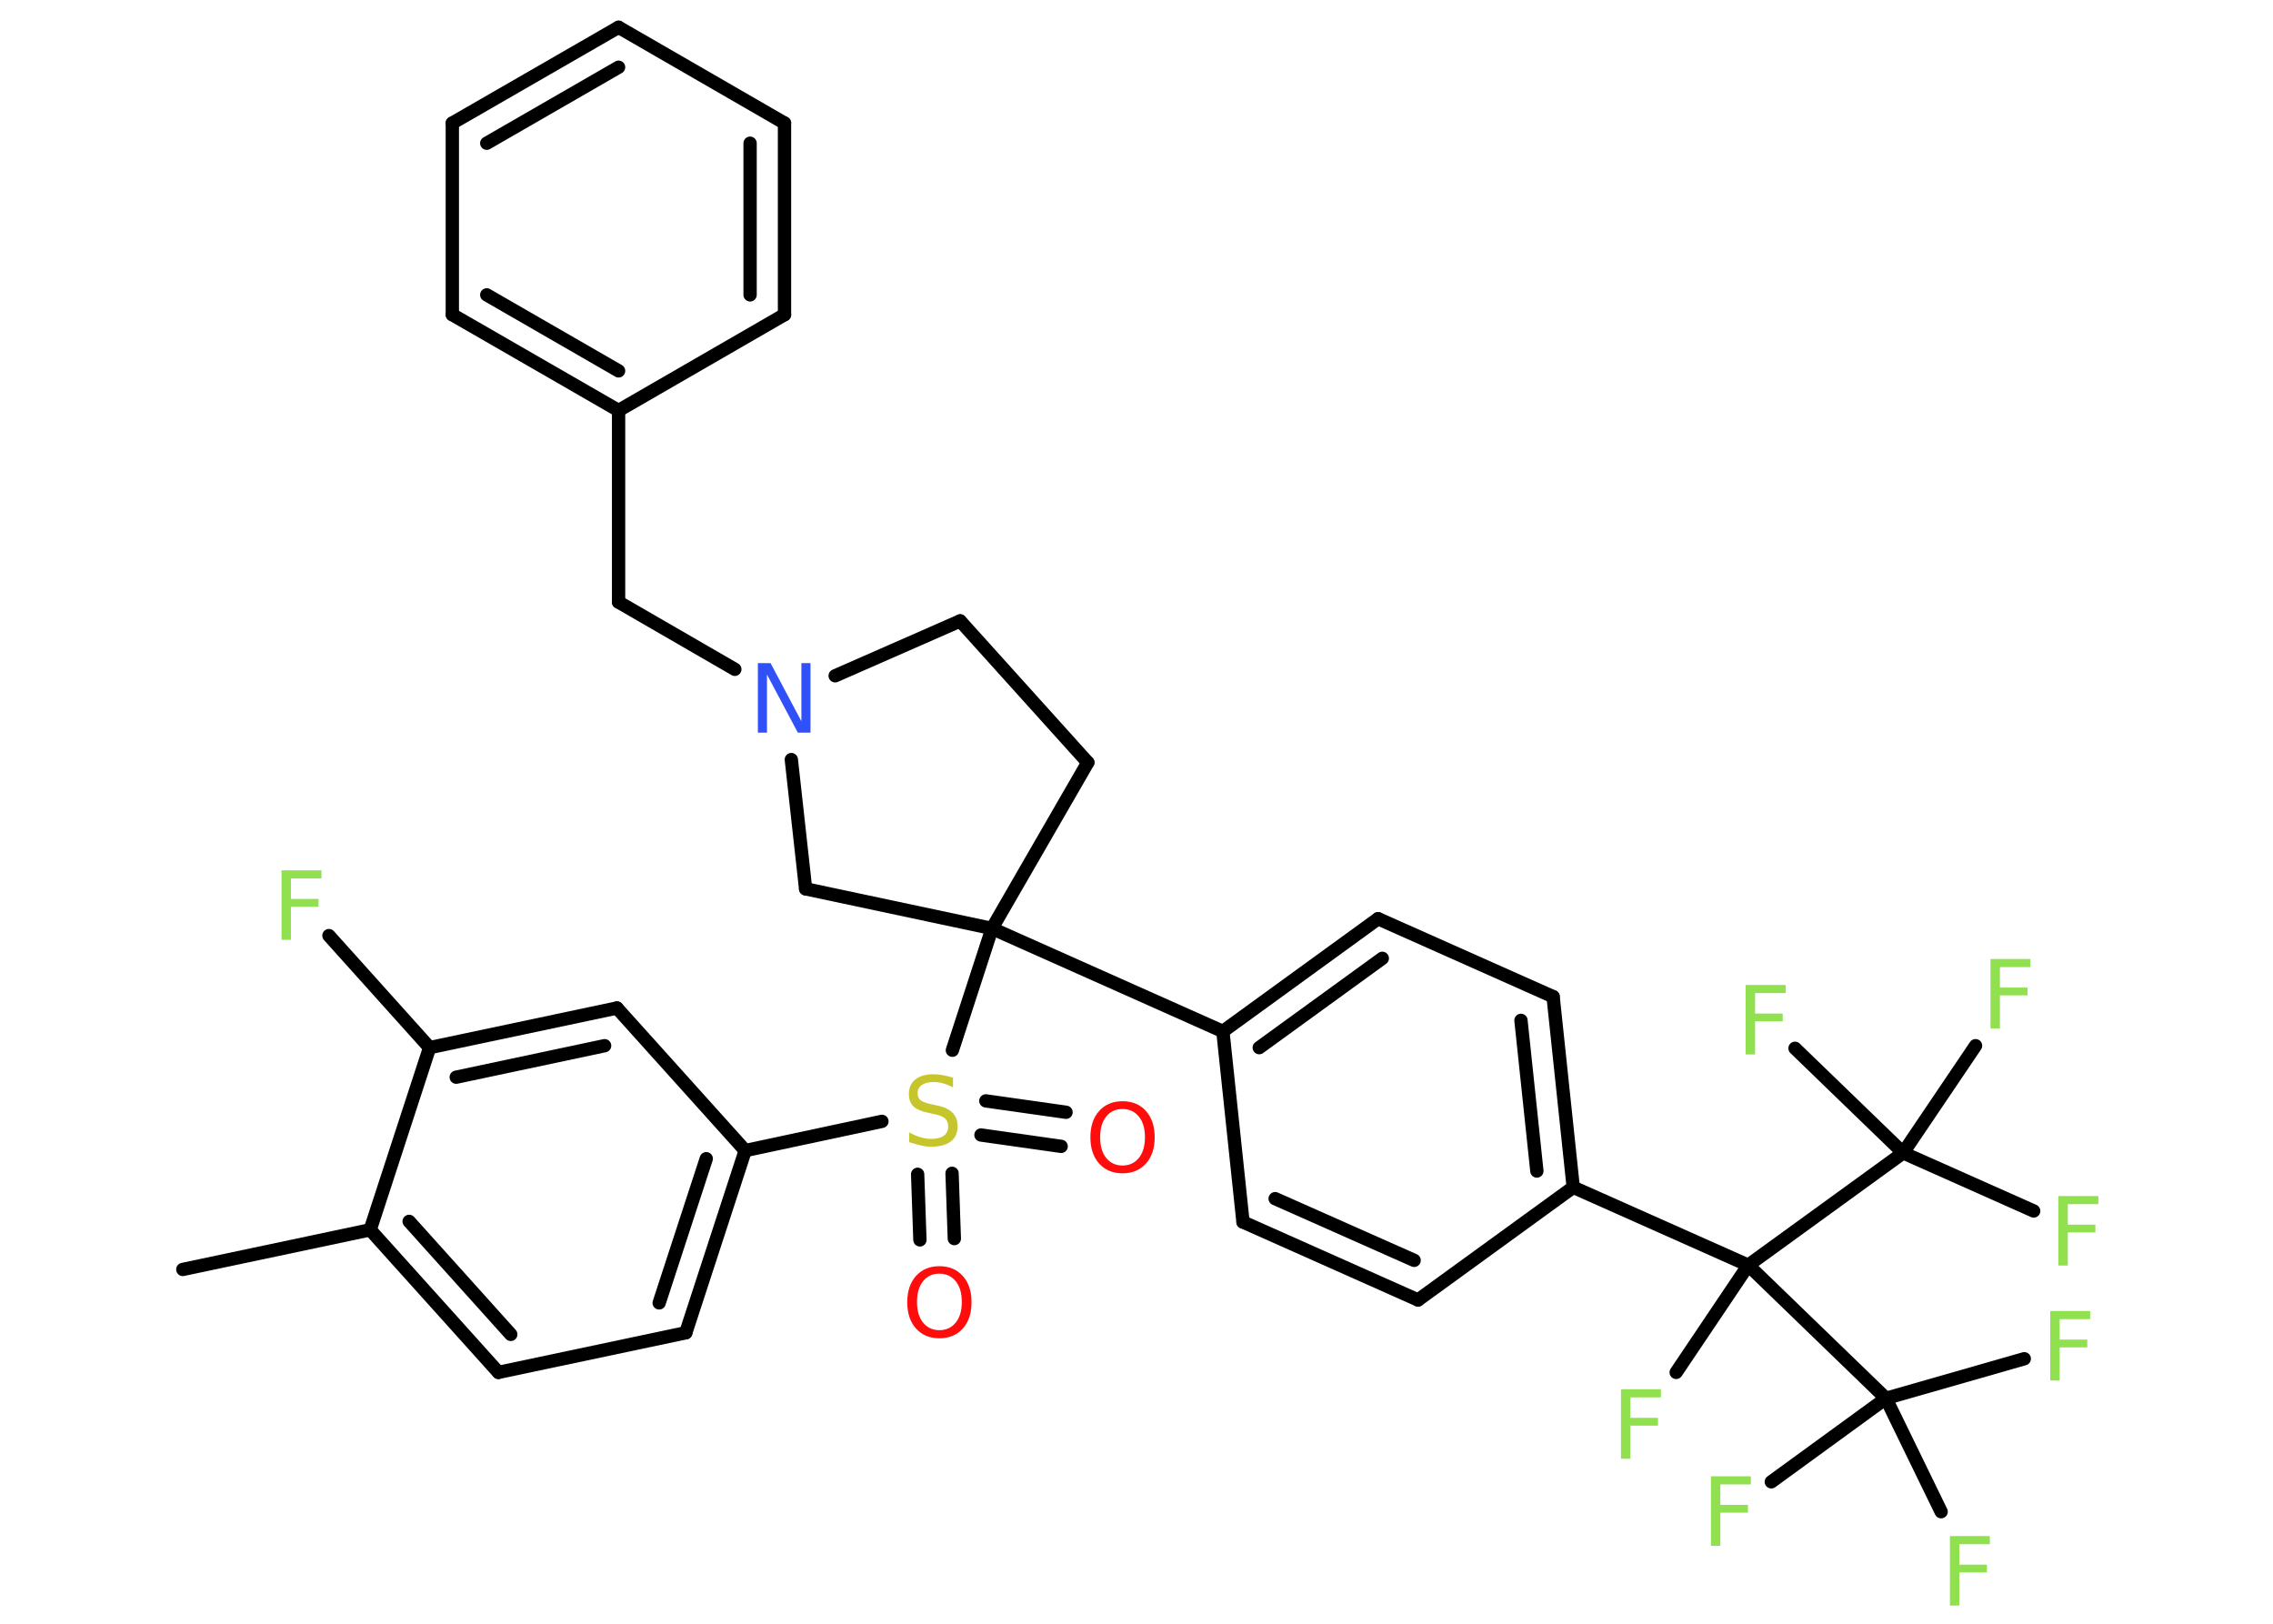 <?xml version='1.0' encoding='UTF-8'?>
<!DOCTYPE svg PUBLIC "-//W3C//DTD SVG 1.1//EN" "http://www.w3.org/Graphics/SVG/1.1/DTD/svg11.dtd">
<svg version='1.2' xmlns='http://www.w3.org/2000/svg' xmlns:xlink='http://www.w3.org/1999/xlink' width='70.0mm' height='50.0mm' viewBox='0 0 70.0 50.0'>
  <desc>Generated by the Chemistry Development Kit (http://github.com/cdk)</desc>
  <g stroke-linecap='round' stroke-linejoin='round' stroke='#000000' stroke-width='.41' fill='#90E050'>
    <rect x='.0' y='.0' width='70.0' height='50.0' fill='#FFFFFF' stroke='none'/>
    <g id='mol1' class='mol'>
      <line id='mol1bnd1' class='bond' x1='5.63' y1='39.09' x2='11.4' y2='37.87'/>
      <g id='mol1bnd2' class='bond'>
        <line x1='11.4' y1='37.87' x2='15.35' y2='42.26'/>
        <line x1='12.6' y1='37.61' x2='15.73' y2='41.09'/>
      </g>
      <line id='mol1bnd3' class='bond' x1='15.35' y1='42.26' x2='21.12' y2='41.04'/>
      <g id='mol1bnd4' class='bond'>
        <line x1='21.12' y1='41.04' x2='22.95' y2='35.43'/>
        <line x1='20.3' y1='40.12' x2='21.75' y2='35.68'/>
      </g>
      <line id='mol1bnd5' class='bond' x1='22.95' y1='35.43' x2='27.16' y2='34.53'/>
      <g id='mol1bnd6' class='bond'>
        <line x1='30.36' y1='33.9' x2='32.83' y2='34.25'/>
        <line x1='30.21' y1='34.95' x2='32.68' y2='35.3'/>
      </g>
      <g id='mol1bnd7' class='bond'>
        <line x1='29.32' y1='36.13' x2='29.39' y2='38.14'/>
        <line x1='28.26' y1='36.16' x2='28.33' y2='38.18'/>
      </g>
      <line id='mol1bnd8' class='bond' x1='29.33' y1='32.34' x2='30.55' y2='28.59'/>
      <line id='mol1bnd9' class='bond' x1='30.55' y1='28.59' x2='37.66' y2='31.76'/>
      <g id='mol1bnd10' class='bond'>
        <line x1='42.44' y1='28.29' x2='37.66' y2='31.76'/>
        <line x1='42.57' y1='29.51' x2='38.78' y2='32.26'/>
      </g>
      <line id='mol1bnd11' class='bond' x1='42.44' y1='28.29' x2='47.83' y2='30.69'/>
      <g id='mol1bnd12' class='bond'>
        <line x1='48.45' y1='36.56' x2='47.83' y2='30.69'/>
        <line x1='47.33' y1='36.06' x2='46.84' y2='31.42'/>
      </g>
      <line id='mol1bnd13' class='bond' x1='48.45' y1='36.56' x2='53.84' y2='38.96'/>
      <line id='mol1bnd14' class='bond' x1='53.84' y1='38.96' x2='51.62' y2='42.26'/>
      <line id='mol1bnd15' class='bond' x1='53.84' y1='38.96' x2='58.61' y2='35.5'/>
      <line id='mol1bnd16' class='bond' x1='58.61' y1='35.5' x2='62.63' y2='37.29'/>
      <line id='mol1bnd17' class='bond' x1='58.61' y1='35.5' x2='60.84' y2='32.2'/>
      <line id='mol1bnd18' class='bond' x1='58.61' y1='35.5' x2='55.28' y2='32.28'/>
      <line id='mol1bnd19' class='bond' x1='53.84' y1='38.96' x2='58.08' y2='43.06'/>
      <line id='mol1bnd20' class='bond' x1='58.08' y1='43.06' x2='62.34' y2='41.84'/>
      <line id='mol1bnd21' class='bond' x1='58.08' y1='43.06' x2='54.55' y2='45.63'/>
      <line id='mol1bnd22' class='bond' x1='58.08' y1='43.06' x2='59.78' y2='46.55'/>
      <line id='mol1bnd23' class='bond' x1='48.45' y1='36.56' x2='43.67' y2='40.03'/>
      <g id='mol1bnd24' class='bond'>
        <line x1='38.28' y1='37.63' x2='43.67' y2='40.03'/>
        <line x1='39.27' y1='36.91' x2='43.55' y2='38.81'/>
      </g>
      <line id='mol1bnd25' class='bond' x1='37.66' y1='31.76' x2='38.28' y2='37.63'/>
      <line id='mol1bnd26' class='bond' x1='30.55' y1='28.59' x2='33.5' y2='23.48'/>
      <line id='mol1bnd27' class='bond' x1='33.5' y1='23.48' x2='29.57' y2='19.12'/>
      <line id='mol1bnd28' class='bond' x1='29.57' y1='19.12' x2='25.72' y2='20.81'/>
      <line id='mol1bnd29' class='bond' x1='22.63' y1='20.61' x2='19.05' y2='18.54'/>
      <line id='mol1bnd30' class='bond' x1='19.05' y1='18.54' x2='19.05' y2='12.64'/>
      <g id='mol1bnd31' class='bond'>
        <line x1='13.93' y1='9.69' x2='19.05' y2='12.64'/>
        <line x1='14.99' y1='9.08' x2='19.05' y2='11.42'/>
      </g>
      <line id='mol1bnd32' class='bond' x1='13.93' y1='9.69' x2='13.93' y2='3.79'/>
      <g id='mol1bnd33' class='bond'>
        <line x1='19.05' y1='.84' x2='13.93' y2='3.79'/>
        <line x1='19.05' y1='2.07' x2='14.99' y2='4.41'/>
      </g>
      <line id='mol1bnd34' class='bond' x1='19.05' y1='.84' x2='24.16' y2='3.79'/>
      <g id='mol1bnd35' class='bond'>
        <line x1='24.16' y1='9.69' x2='24.16' y2='3.79'/>
        <line x1='23.1' y1='9.08' x2='23.1' y2='4.41'/>
      </g>
      <line id='mol1bnd36' class='bond' x1='19.05' y1='12.64' x2='24.16' y2='9.69'/>
      <line id='mol1bnd37' class='bond' x1='24.37' y1='23.39' x2='24.81' y2='27.37'/>
      <line id='mol1bnd38' class='bond' x1='30.55' y1='28.59' x2='24.81' y2='27.37'/>
      <line id='mol1bnd39' class='bond' x1='22.95' y1='35.43' x2='19.0' y2='31.04'/>
      <g id='mol1bnd40' class='bond'>
        <line x1='19.0' y1='31.04' x2='13.23' y2='32.26'/>
        <line x1='18.62' y1='32.2' x2='14.05' y2='33.17'/>
      </g>
      <line id='mol1bnd41' class='bond' x1='11.4' y1='37.87' x2='13.23' y2='32.26'/>
      <line id='mol1bnd42' class='bond' x1='13.23' y1='32.26' x2='10.13' y2='28.81'/>
      <path id='mol1atm6' class='atom' d='M29.35 33.2v.28q-.16 -.08 -.31 -.12q-.15 -.04 -.28 -.04q-.24 .0 -.37 .09q-.13 .09 -.13 .26q.0 .14 .09 .21q.09 .07 .32 .12l.18 .04q.32 .06 .48 .22q.16 .16 .16 .42q.0 .31 -.21 .47q-.21 .16 -.61 .16q-.15 .0 -.32 -.04q-.17 -.04 -.35 -.1v-.3q.18 .1 .35 .15q.17 .05 .33 .05q.25 .0 .39 -.1q.13 -.1 .13 -.28q.0 -.16 -.1 -.25q-.1 -.09 -.32 -.13l-.18 -.04q-.32 -.06 -.47 -.2q-.14 -.14 -.14 -.38q.0 -.29 .2 -.45q.2 -.16 .55 -.16q.15 .0 .31 .03q.16 .03 .32 .08z' stroke='none' fill='#C6C62C'/>
      <path id='mol1atm7' class='atom' d='M34.57 34.15q-.32 .0 -.5 .23q-.19 .23 -.19 .64q.0 .41 .19 .64q.19 .23 .5 .23q.31 .0 .5 -.23q.19 -.23 .19 -.64q.0 -.41 -.19 -.64q-.19 -.23 -.5 -.23zM34.57 33.91q.45 .0 .72 .3q.27 .3 .27 .81q.0 .51 -.27 .81q-.27 .3 -.72 .3q-.45 .0 -.72 -.3q-.27 -.3 -.27 -.81q.0 -.51 .27 -.81q.27 -.3 .72 -.3z' stroke='none' fill='#FF0D0D'/>
      <path id='mol1atm8' class='atom' d='M28.93 39.22q-.32 .0 -.5 .23q-.19 .23 -.19 .64q.0 .41 .19 .64q.19 .23 .5 .23q.31 .0 .5 -.23q.19 -.23 .19 -.64q.0 -.41 -.19 -.64q-.19 -.23 -.5 -.23zM28.93 38.99q.45 .0 .72 .3q.27 .3 .27 .81q.0 .51 -.27 .81q-.27 .3 -.72 .3q-.45 .0 -.72 -.3q-.27 -.3 -.27 -.81q.0 -.51 .27 -.81q.27 -.3 .72 -.3z' stroke='none' fill='#FF0D0D'/>
      <path id='mol1atm15' class='atom' d='M49.92 42.78h1.23v.25h-.94v.63h.85v.24h-.85v1.02h-.29v-2.14z' stroke='none'/>
      <path id='mol1atm17' class='atom' d='M63.39 36.83h1.23v.25h-.94v.63h.85v.24h-.85v1.02h-.29v-2.14z' stroke='none'/>
      <path id='mol1atm18' class='atom' d='M61.3 29.53h1.23v.25h-.94v.63h.85v.24h-.85v1.02h-.29v-2.14z' stroke='none'/>
      <path id='mol1atm19' class='atom' d='M53.76 30.33h1.23v.25h-.94v.63h.85v.24h-.85v1.02h-.29v-2.14z' stroke='none'/>
      <path id='mol1atm21' class='atom' d='M63.14 40.37h1.23v.25h-.94v.63h.85v.24h-.85v1.02h-.29v-2.14z' stroke='none'/>
      <path id='mol1atm22' class='atom' d='M52.69 45.46h1.23v.25h-.94v.63h.85v.24h-.85v1.02h-.29v-2.14z' stroke='none'/>
      <path id='mol1atm23' class='atom' d='M60.05 47.3h1.23v.25h-.94v.63h.85v.24h-.85v1.02h-.29v-2.14z' stroke='none'/>
      <path id='mol1atm28' class='atom' d='M23.34 20.42h.39l.95 1.79v-1.79h.28v2.14h-.39l-.95 -1.79v1.79h-.28v-2.14z' stroke='none' fill='#3050F8'/>
      <path id='mol1atm39' class='atom' d='M8.67 26.8h1.23v.25h-.94v.63h.85v.24h-.85v1.02h-.29v-2.14z' stroke='none'/>
    </g>
  </g>
</svg>
